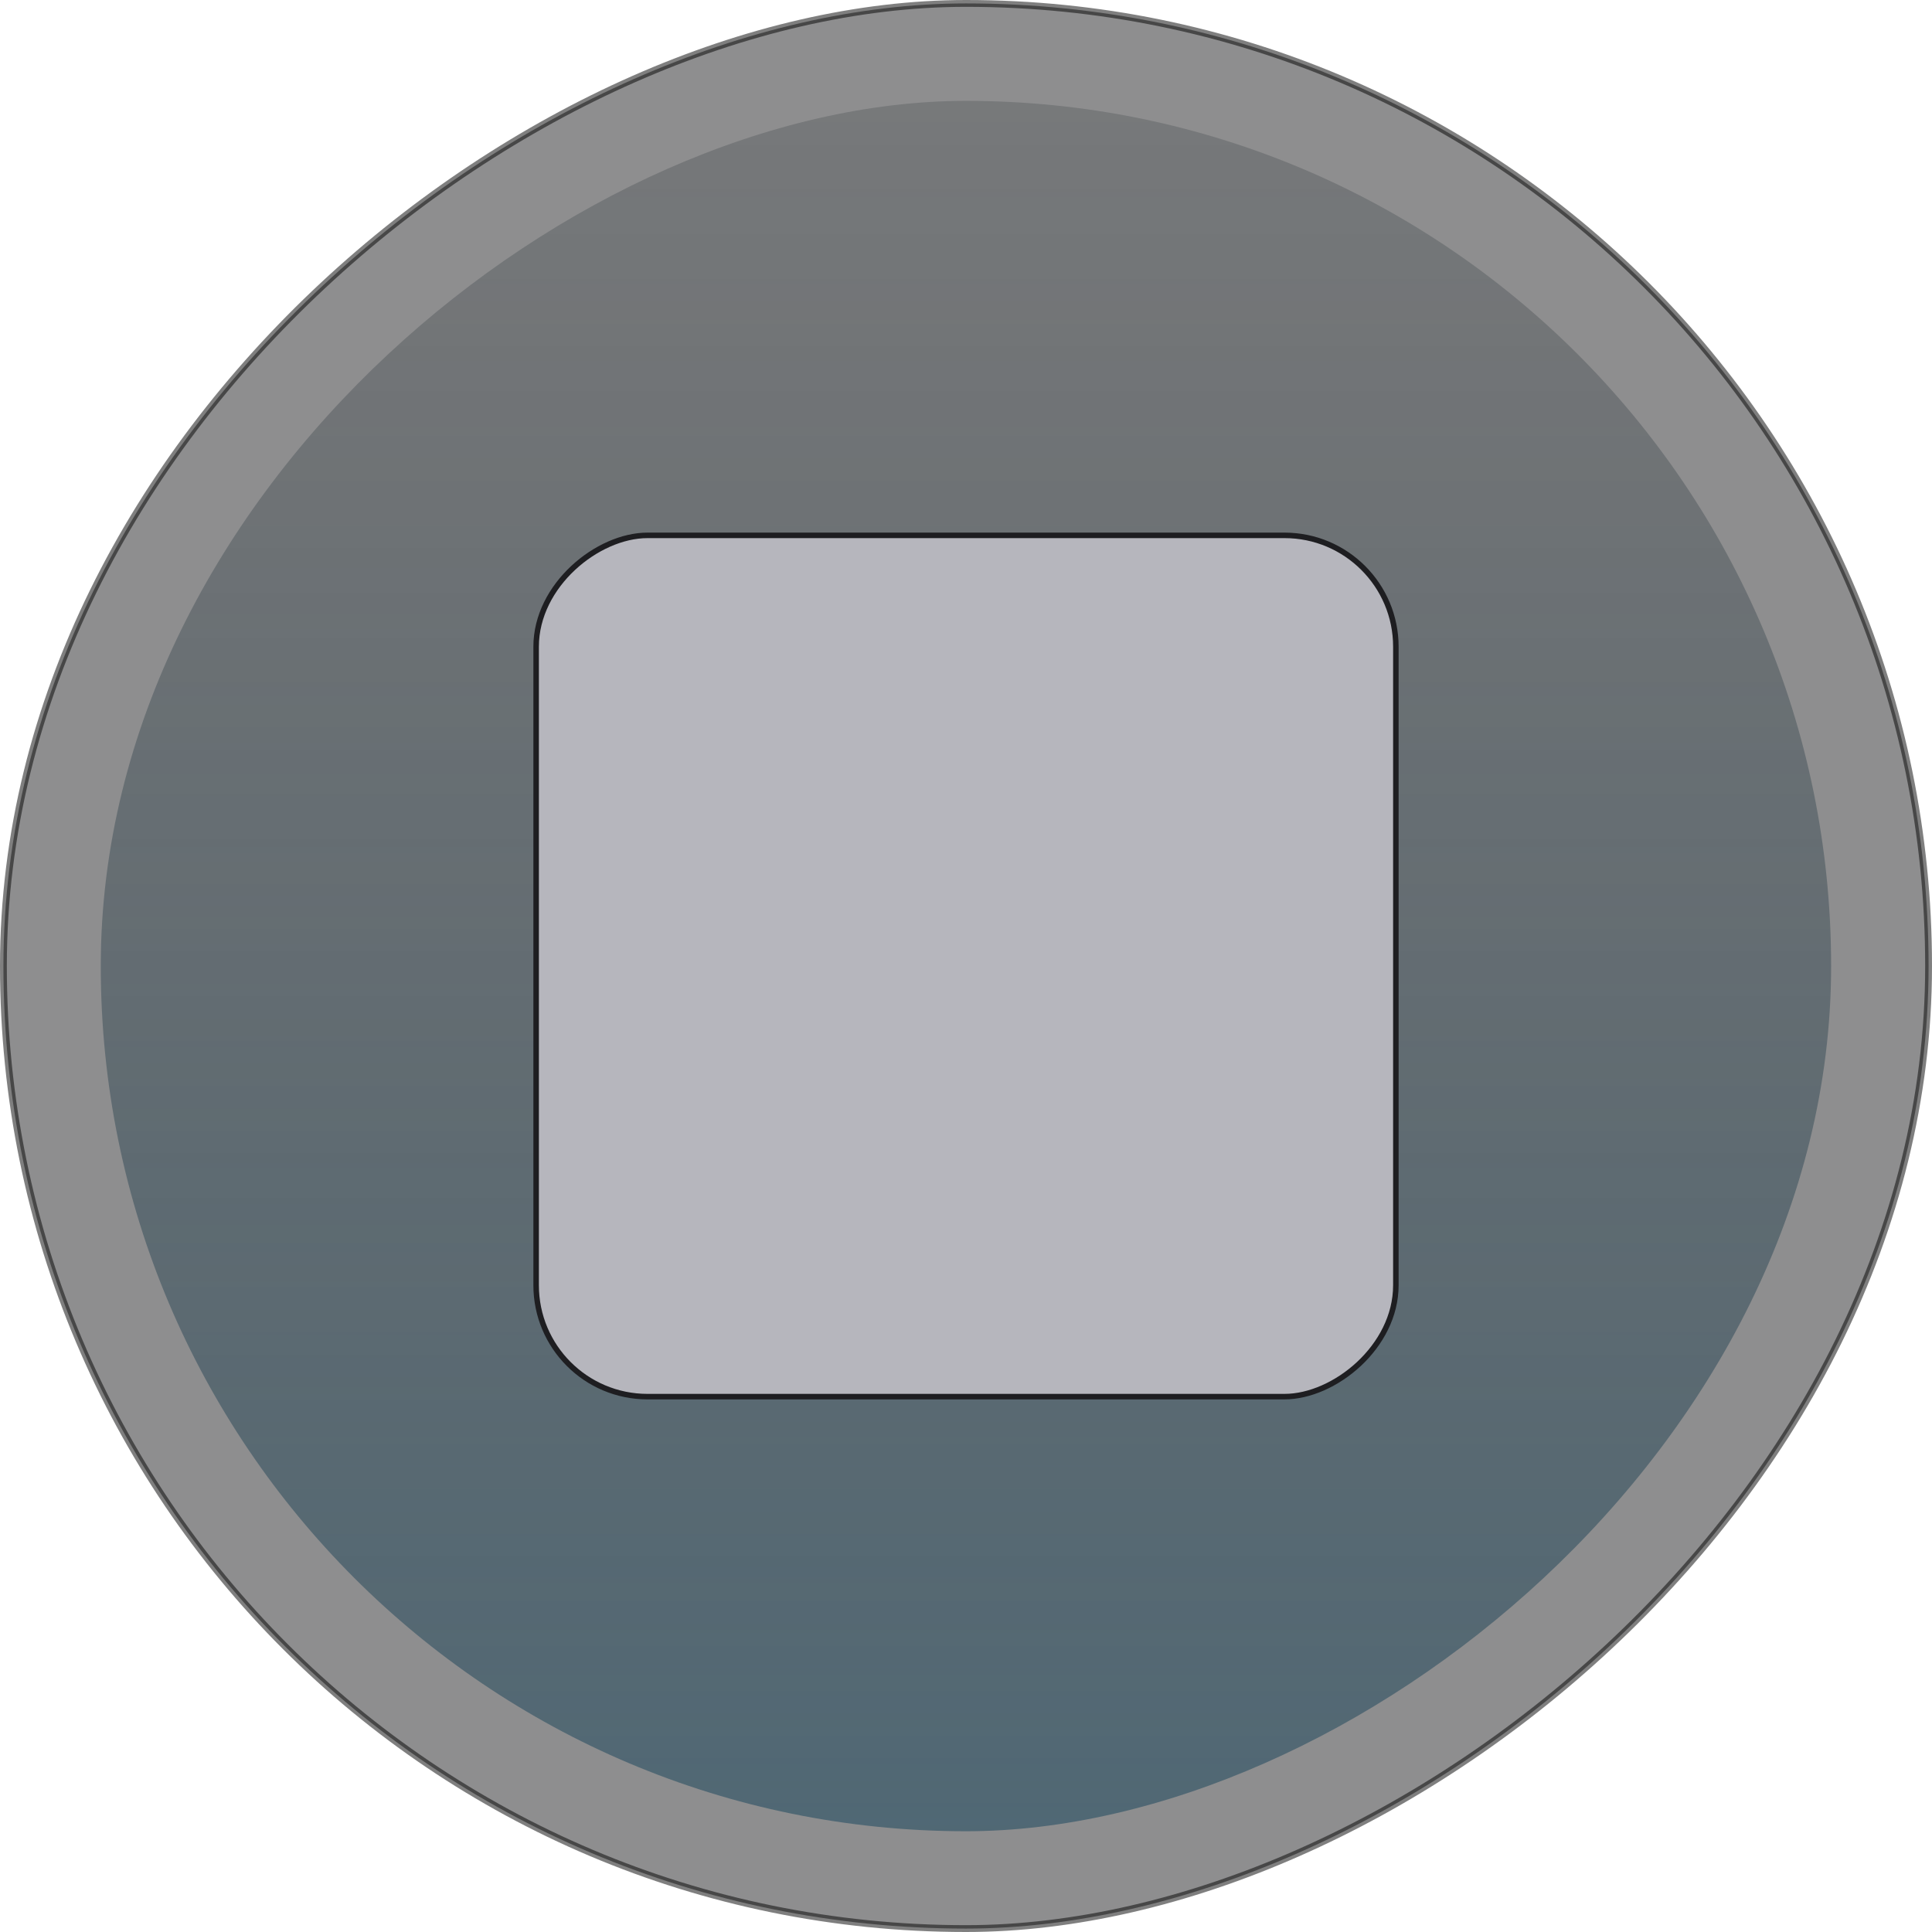 <?xml version="1.0" encoding="UTF-8" standalone="no"?>
<!-- Created with Inkscape (http://www.inkscape.org/) -->

<svg
   xmlns:dc="http://purl.org/dc/elements/1.1/"
   xmlns:cc="http://creativecommons.org/ns#"
   xmlns:rdf="http://www.w3.org/1999/02/22-rdf-syntax-ns#"
   xmlns:svg="http://www.w3.org/2000/svg"
   xmlns="http://www.w3.org/2000/svg"
   xmlns:xlink="http://www.w3.org/1999/xlink"
   xmlns:sodipodi="http://sodipodi.sourceforge.net/DTD/sodipodi-0.dtd"
   xmlns:inkscape="http://www.inkscape.org/namespaces/inkscape"
   id="svg3470"
   version="1.1"
   inkscape:version="0.91 r13725"
   width="17.524"
   height="17.524"
   viewBox="0 0 17.524 17.524"
   sodipodi:docname="opt_nall_pressed.svg">
  <defs
     id="defs3474">
    <linearGradient
       inkscape:collect="always"
       xlink:href="#linearGradient4753"
       id="linearGradient4445"
       x1="42.657"
       y1="-8.37"
       x2="-1.402"
       y2="-8.37"
       gradientUnits="userSpaceOnUse"
       gradientTransform="matrix(1.067,0,0,1.067,-1.172,-2.5959871e-6)" />
    <linearGradient
       inkscape:collect="always"
       id="linearGradient4753">
      <stop
         id="stop4757"
         offset="0"
         style="stop-color:#1793d1;stop-opacity:1" />
      <stop
         id="stop4755"
         offset="1"
         style="stop-color:#000000;stop-opacity:0.094" />
    </linearGradient>
  </defs>
  <sodipodi:namedview
     pagecolor="#ffffff"
     bordercolor="#666666"
     borderopacity="1"
     objecttolerance="10"
     gridtolerance="10"
     guidetolerance="10"
     inkscape:pageopacity="0"
     inkscape:pageshadow="2"
     inkscape:window-width="800"
     inkscape:window-height="843"
     id="namedview3472"
     showgrid="false"
     inkscape:snap-page="true"
     showguides="true"
     inkscape:guide-bbox="true"
     inkscape:snap-object-midpoints="true"
     inkscape:snap-bbox="true"
     inkscape:bbox-nodes="true"
     inkscape:zoom="9.1158926"
     inkscape:cx="-7.0617131"
     inkscape:cy="17.6003"
     inkscape:window-x="800"
     inkscape:window-y="0"
     inkscape:window-maximized="0"
     inkscape:current-layer="svg3470" />
  <rect
     style="fill:#1e1e21;fill-opacity:1;fill-rule:evenodd;stroke:#000000;stroke-width:0.062;stroke-linecap:butt;stroke-linejoin:round;stroke-miterlimit:4;stroke-dasharray:none;stroke-opacity:1;opacity:0.5"
     id="rect3494"
     width="17.462"
     height="17.462"
     x="0.031"
     y="-17.493"
     transform="matrix(0,1,-1,0,0,0)"
     rx="8.731"
     ry="8.731" />
  <rect
     ry="7.847"
     rx="7.847"
     transform="matrix(0,1,-1,0,0,0)"
     y="-16.609"
     x="0.915"
     height="15.695"
     width="15.695"
     id="rect4326"
     style="fill:url(#linearGradient4445);fill-opacity:1;fill-rule:evenodd;stroke:none;stroke-width:0.053;stroke-linecap:butt;stroke-linejoin:round;stroke-miterlimit:4;stroke-dasharray:none;stroke-opacity:1" />
  <rect
     ry="1.01"
     rx="1.01"
     transform="matrix(0,1,-1,0,0,0)"
     y="-12.661"
     x="4.856"
     height="7.798"
     width="7.812"
     id="rect4139"
     style="fill:#b6b6bd;fill-opacity:1;fill-rule:evenodd;stroke:#1e1e21;stroke-width:0.05;stroke-linecap:butt;stroke-linejoin:round;stroke-miterlimit:4;stroke-dasharray:none;stroke-opacity:1" />
</svg>
